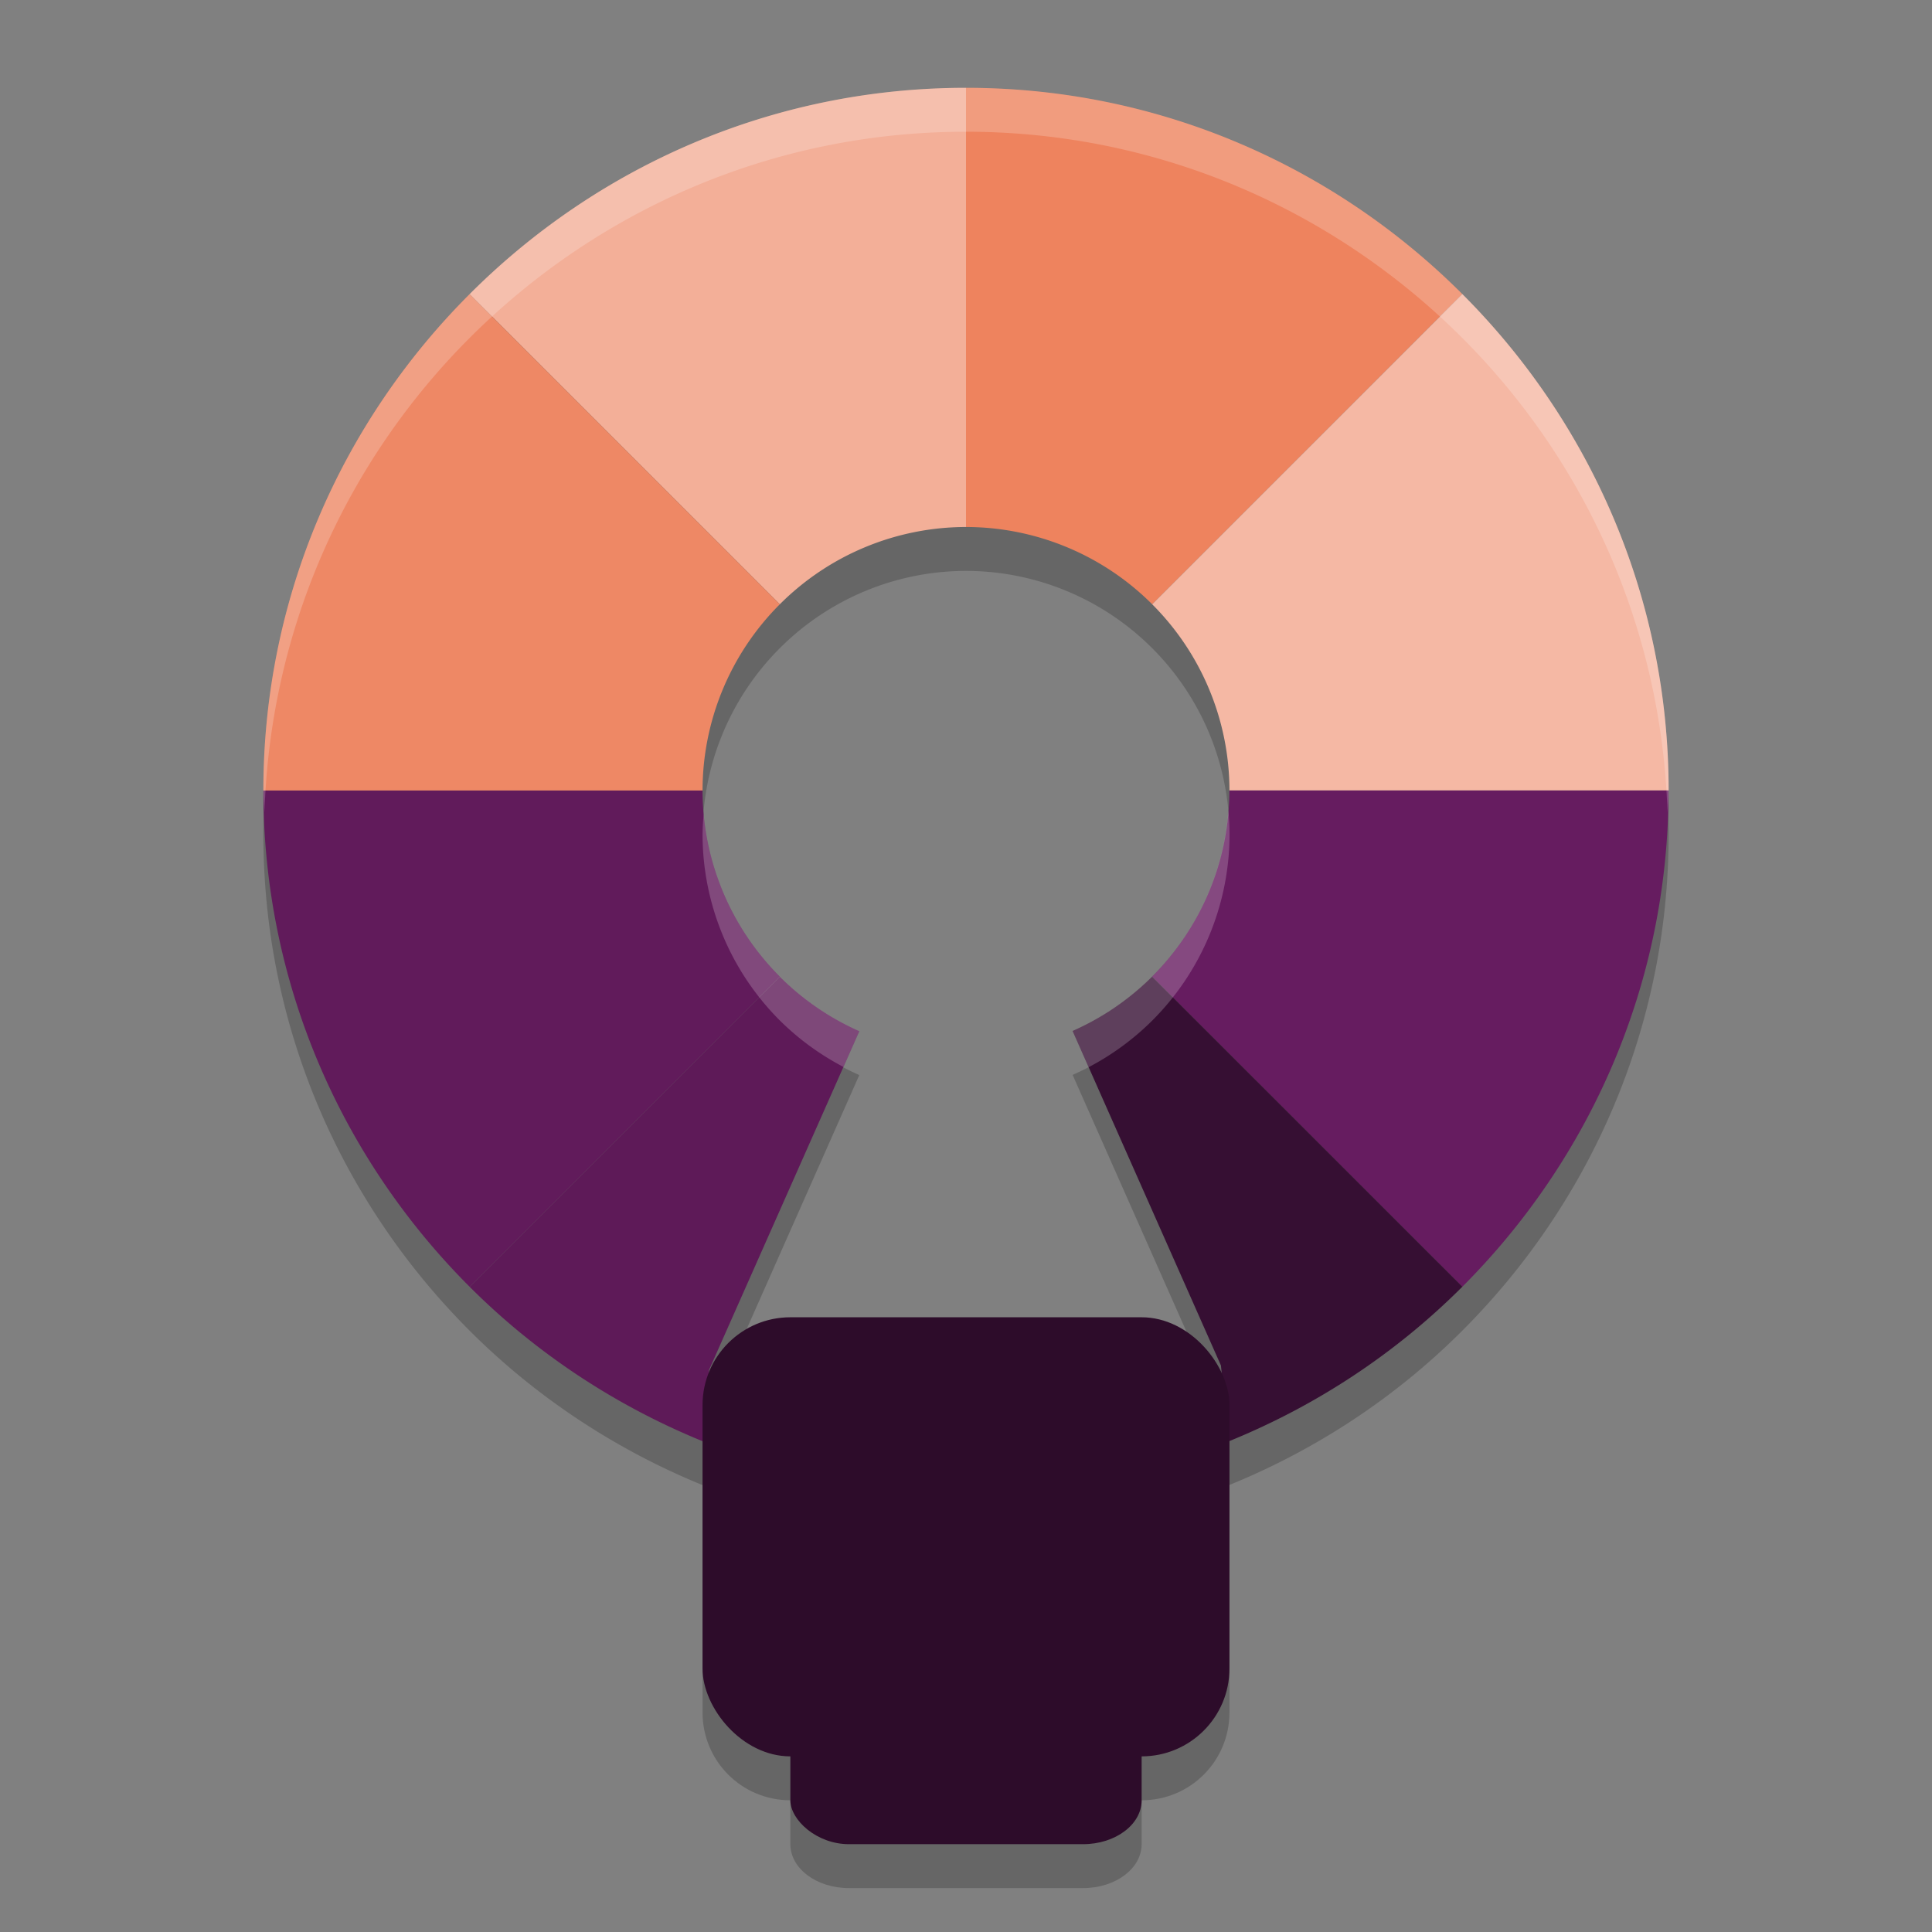 <svg xmlns="http://www.w3.org/2000/svg" width="22" height="22" version="1">
 <rect width="100%" height="100%" fill="#808080" stroke="none"/>
 <path style="opacity:0.2" d="M 11,1.5 C 8.79,1.5 6.795,2.401 5.348,3.849 3.9,5.296 2.999,7.291 2.999,9.501 c -3e-7,2.209 0.901,4.204 2.349,5.652 0.753,0.753 1.657,1.353 2.659,1.761 l 0.067,-0.814 1.711,-3.858 A 3,3 0 0 1 8.88,11.621 3,3 0 0 1 8,9.501 3,3 0 0 1 8.88,7.381 3,3 0 0 1 11,6.501 a 3,3 0 0 1 2.12,0.88 3,3 0 0 1 0.88,2.12 3,3 0 0 1 -0.88,2.12 3,3 0 0 1 -0.906,0.619 l 1.689,3.809 0.088,0.864 c 1.003,-0.407 1.908,-1.007 2.661,-1.761 1.448,-1.448 2.349,-3.443 2.349,-5.652 1e-6,-2.209 -0.901,-4.204 -2.349,-5.652 C 15.204,2.401 13.209,1.5 11,1.5 Z M 8.243,17 c 0.86,0.318 1.786,0.501 2.757,0.501 0.971,0 1.897,-0.183 2.757,-0.501 h -2.757 z"/>
 <path style="fill:#5e1a58" d="M 8.88,11.121 5.348,14.653 c 0.753,0.753 1.657,1.353 2.659,1.761 l 0.067,-0.814 1.711,-3.858 a 3,3 0 0 1 -0.905,-0.62 z m -0.637,5.38 c 0.86,0.318 1.786,0.501 2.757,0.501 v -0.501 z"/>
 <path style="fill:#ee835e" d="m 11,1 v 5.001 a 3,3 0 0 1 2.12,0.88 L 16.652,3.349 C 15.204,1.901 13.209,1 11,1 Z"/>
 <path style="fill:#f5b8a4" d="m 16.652,3.349 -3.532,3.532 a 3,3 0 0 1 0.88,2.12 h 5.001 c 1e-6,-2.209 -0.901,-4.204 -2.349,-5.652 z"/>
 <path style="fill:#611b5b" d="m 2.999,9.001 c -3e-7,2.209 0.901,4.204 2.349,5.652 L 8.88,11.121 A 3,3 0 0 1 8,9.001 Z"/>
 <path style="fill:#f3af98" d="M 11,1 C 8.79,1 6.795,1.901 5.348,3.349 L 8.88,6.881 A 3,3 0 0 1 11,6.001 Z"/>
 <path style="fill:#ee8865" d="M 5.348,3.349 C 3.9,4.796 2.999,6.791 2.999,9.001 H 8 A 3,3 0 0 1 8.88,6.881 Z"/>
 <path style="fill:#661c60" d="m 13.999,9.001 a 3,3 0 0 1 -0.88,2.12 l 3.532,3.532 c 1.448,-1.448 2.349,-3.443 2.349,-5.652 z"/>
 <path style="fill:#360f33" d="m 13.12,11.121 a 3,3 0 0 1 -0.906,0.619 l 1.689,3.809 0.088,0.864 c 1.003,-0.407 1.908,-1.007 2.661,-1.761 z m -2.12,5.38 v 0.501 c 0.971,0 1.897,-0.183 2.757,-0.501 z"/>
 <path style="opacity:0.2;fill:#ffffff" d="M 11,1 C 8.79,1 6.795,1.901 5.348,3.349 3.9,4.796 2.999,6.791 2.999,9.001 c 0,0.084 0.01,0.166 0.013,0.25 C 3.077,7.142 3.955,5.241 5.348,3.848 6.795,2.401 8.79,1.5 11,1.5 c 2.209,-4e-7 4.204,0.901 5.652,2.349 1.392,1.392 2.27,3.294 2.336,5.402 0.003,-0.084 0.013,-0.166 0.013,-0.25 0,-2.209 -0.901,-4.204 -2.349,-5.652 C 15.204,1.901 13.209,1 11,1 Z m 2.987,8.235 a 3,3 0 0 1 -0.867,1.886 3,3 0 0 1 -0.906,0.619 l 0.183,0.412 a 3,3 0 0 0 0.724,-0.531 3,3 0 0 0 0.88,-2.12 3,3 0 0 0 -0.013,-0.266 z m -5.974,0.031 a 3,3 0 0 0 -0.013,0.234 3,3 0 0 0 0.88,2.12 3,3 0 0 0 0.724,0.529 L 9.785,11.741 A 3,3 0 0 1 8.88,11.121 3,3 0 0 1 8.012,9.266 Z m 0.23,7.234 c 0.854,0.316 1.772,0.497 2.735,0.5 h 0.021 0.021 c 0.963,-0.003 1.882,-0.184 2.735,-0.5 h -2.757 z"/>
 <path style="opacity:0.2" d="m 9,15.5 c -0.554,0 -1,0.446 -1,1 v 3 c 0,0.554 0.446,1 1,1 V 21 c 0,0.277 0.297,0.5 0.666,0.5 h 2.668 c 0.369,0 0.666,-0.223 0.666,-0.5 v -0.5 c 0.554,0 1,-0.446 1,-1 v -3 c 0,-0.554 -0.446,-1 -1,-1 z"/>
 <rect style="fill:#2d0c2a" width="6" height="5" x="8" y="15" rx="1" ry="1"/>
 <rect style="fill:#2d0c2a" width="4" height="3" x="9" y="18" rx=".667" ry=".5"/>
</svg>
